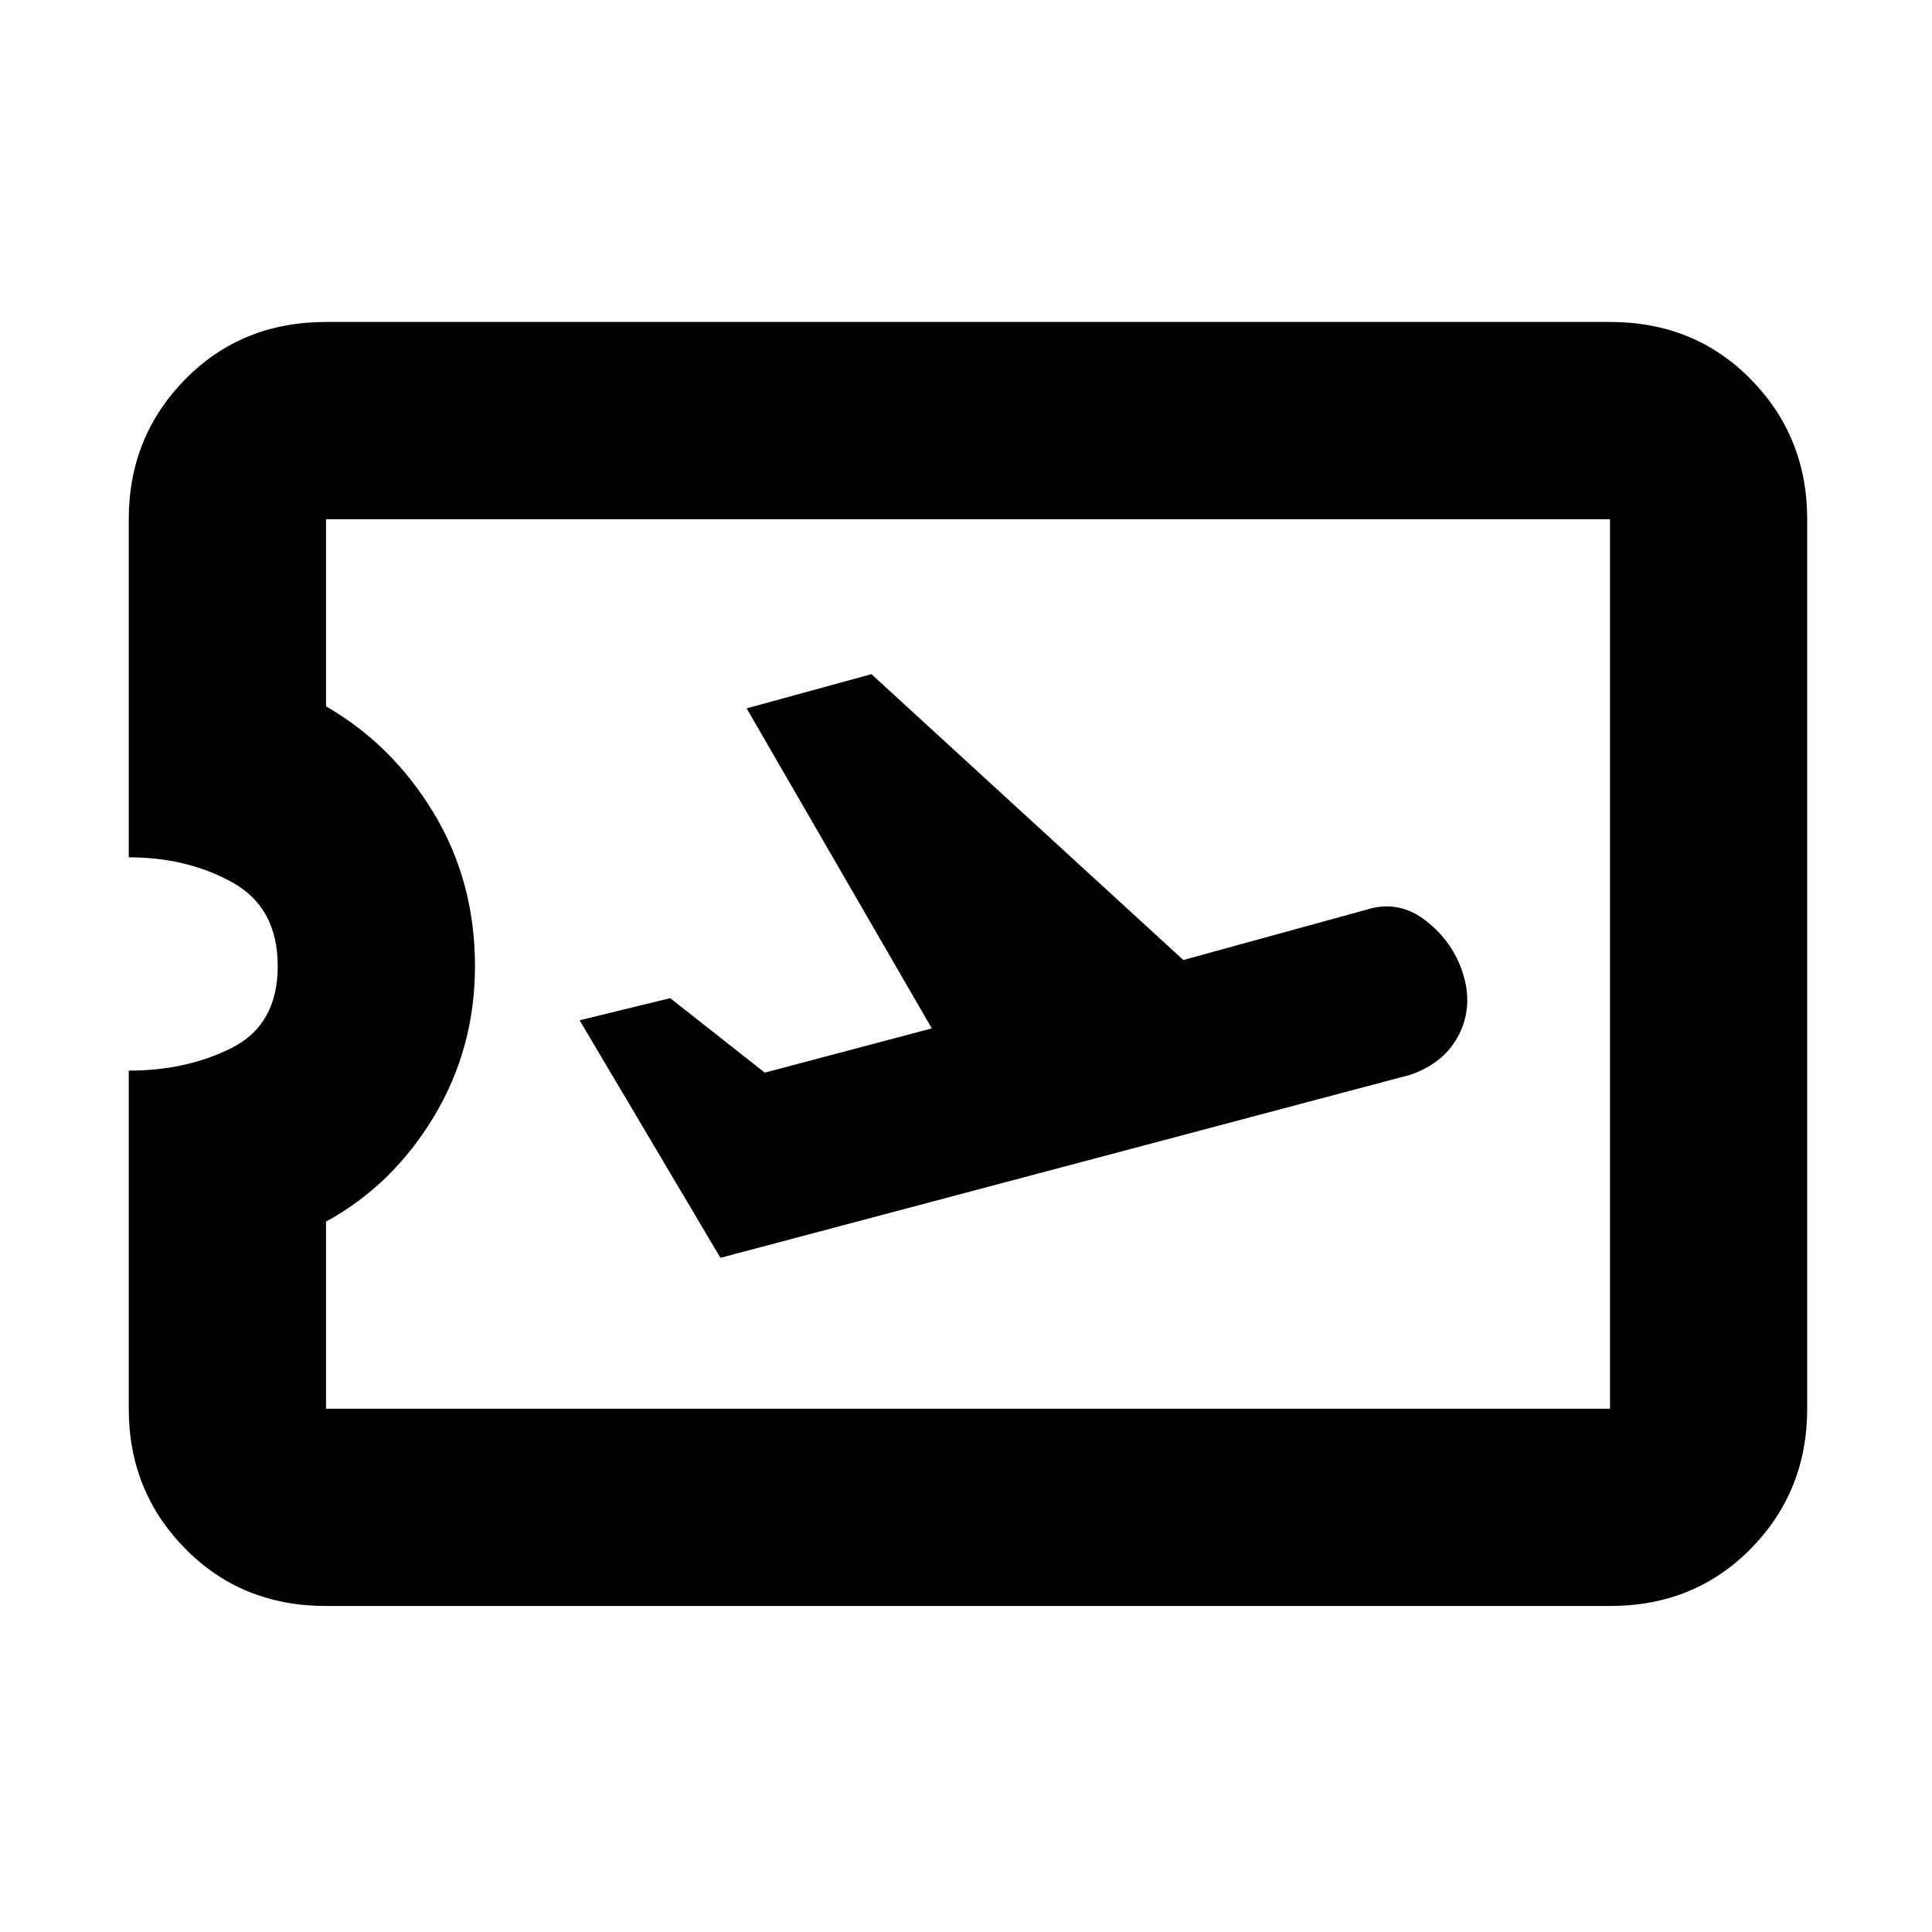 <svg xmlns="http://www.w3.org/2000/svg" height="20" width="20"><path d="M3.375 16.625q-.875 0-1.458-.594-.584-.593-.584-1.448v-3.5q.605 0 1.073-.239.469-.24.469-.844t-.469-.865q-.468-.26-1.073-.26v-3.5q0-.854.584-1.448.583-.594 1.458-.594h13.292q.875 0 1.458.594t.583 1.448v9.208q0 .855-.583 1.448-.583.594-1.458.594Zm0-2.042h13.292V5.375H3.375v1.937q.687.396 1.115 1.105.427.708.427 1.583 0 .854-.427 1.562-.428.709-1.115 1.084Zm4.083-1.562 7.146-1.896q.354-.125.5-.417.146-.291.042-.625-.104-.333-.386-.552-.281-.219-.614-.114l-1.896.521-3.229-2.959-1.292.354 1.917 3.313-1.729.458-.979-.771-.938.229Zm2.563-3.042Z"/></svg>